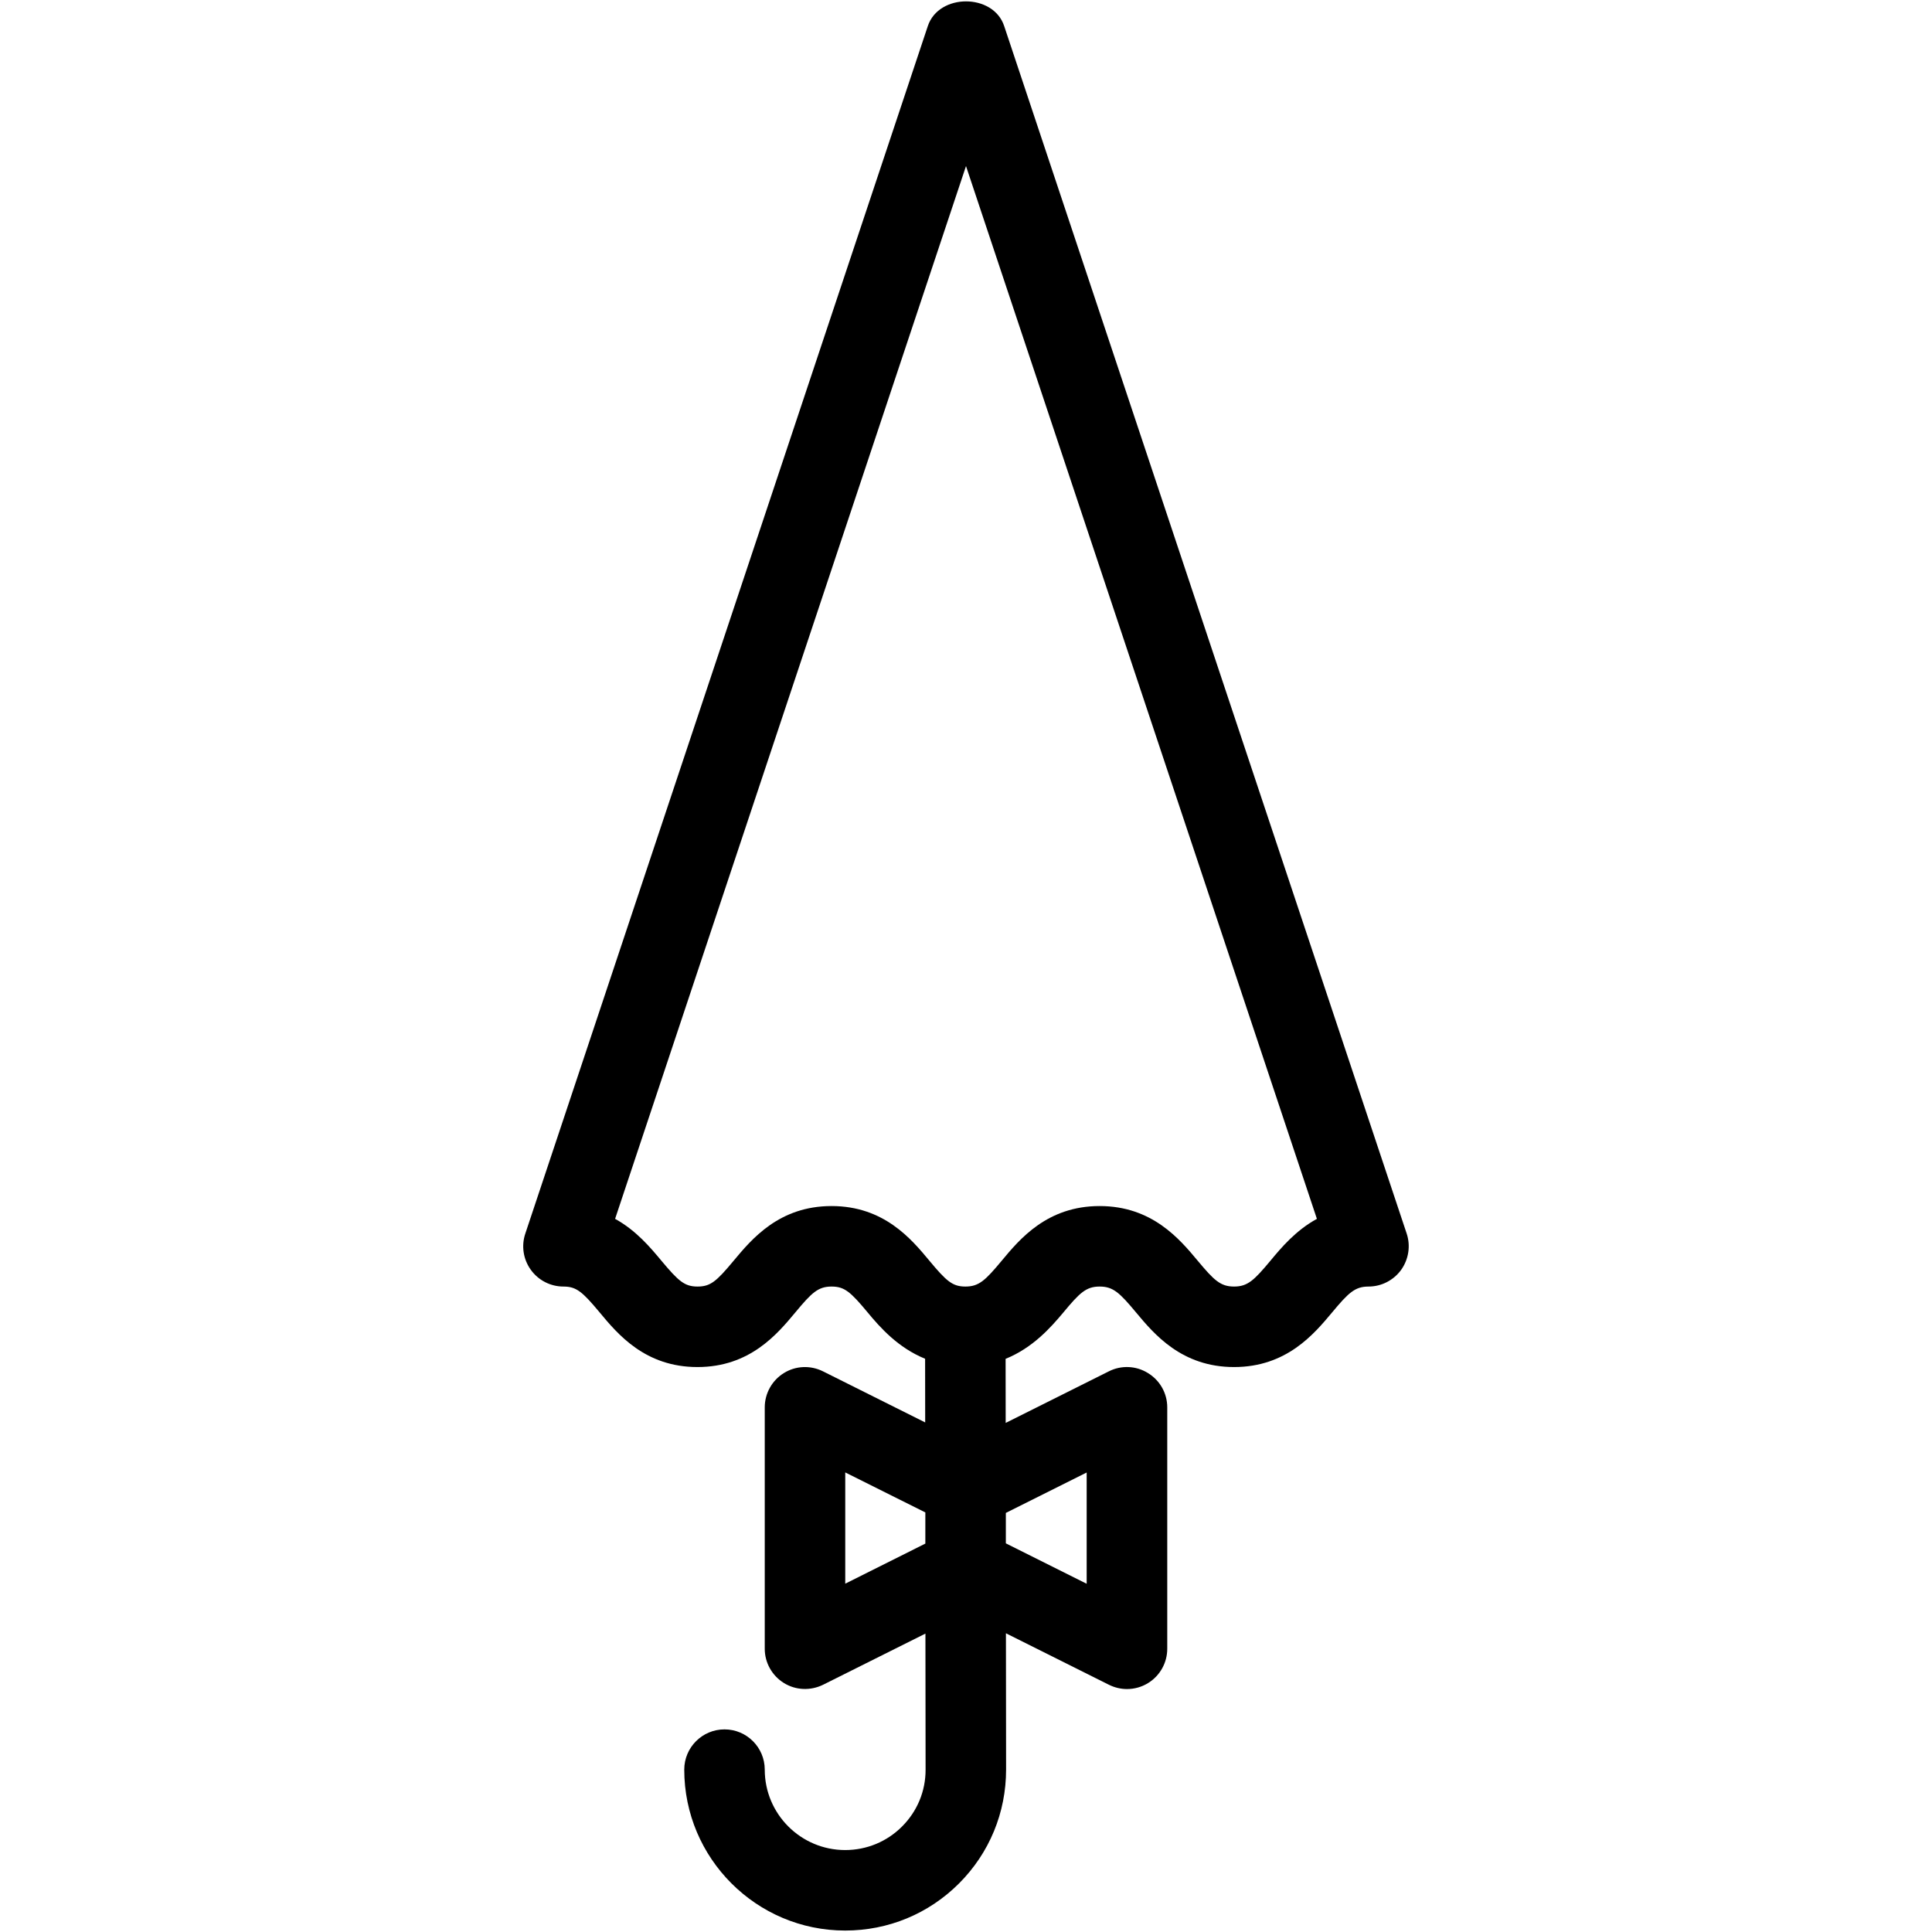 <?xml version="1.0" encoding="iso-8859-1"?>
<!-- Generator: Adobe Illustrator 19.0.0, SVG Export Plug-In . SVG Version: 6.00 Build 0)  -->
<svg version="1.1" id="Layer_1" xmlns="http://www.w3.org/2000/svg" xmlns:xlink="http://www.w3.org/1999/xlink" x="0px" y="0px"
	 viewBox="0 0 24 24" style="enable-background:new 0 0 24 24;" xml:space="preserve">
<g>
	<g>
		<path d="M17.474,15.323l-5-15c-0.135-0.408-0.812-0.408-0.948,0l-5,15c-0.052,0.153-0.026,0.321,0.068,0.451
			C6.688,15.905,6.839,15.982,7,15.982c0.16,0,0.235,0.065,0.448,0.32c0.225,0.271,0.565,0.68,1.216,0.68s0.991-0.409,1.217-0.68
			c0.201-0.242,0.281-0.32,0.449-0.32c0.16,0,0.235,0.065,0.447,0.32c0.157,0.19,0.379,0.44,0.715,0.577l0.001,0.791l-1.27-0.635
			c-0.155-0.077-0.339-0.07-0.486,0.022C9.59,17.148,9.5,17.31,9.5,17.482v3c0,0.173,0.091,0.334,0.238,0.425
			c0.147,0.091,0.33,0.098,0.486,0.022l1.272-0.636l0.002,1.689c0.001,0.267-0.103,0.518-0.292,0.707
			c-0.188,0.189-0.44,0.293-0.707,0.293c-0.551,0-0.999-0.448-0.999-0.999c0-0.276-0.224-0.5-0.5-0.5s-0.5,0.224-0.5,0.5
			c0,1.102,0.897,1.999,1.999,1.999c0.535,0,1.037-0.208,1.414-0.585c0.378-0.378,0.585-0.881,0.585-1.415l-0.002-1.693l1.28,0.64
			c0.071,0.035,0.147,0.053,0.224,0.053c0.091,0,0.183-0.025,0.263-0.075c0.147-0.091,0.237-0.252,0.237-0.425v-3
			c0-0.173-0.09-0.334-0.239-0.425c-0.147-0.092-0.332-0.1-0.486-0.022l-1.282,0.641l-0.001-0.796
			c0.338-0.137,0.56-0.388,0.719-0.578c0.201-0.242,0.281-0.32,0.449-0.32c0.169,0,0.249,0.078,0.451,0.32
			c0.226,0.271,0.568,0.68,1.219,0.68s0.993-0.409,1.219-0.68c0.202-0.242,0.282-0.32,0.451-0.32c0.161,0,0.312-0.078,0.406-0.208
			C17.499,15.643,17.525,15.475,17.474,15.323z M13.499,18.292v1.382l-1.004-0.502l0-0.378L13.499,18.292z M10.5,19.673v-1.382
			l0.995,0.497l0,0.387L10.5,19.673z M15.781,15.662c-0.202,0.242-0.282,0.32-0.451,0.32s-0.249-0.078-0.451-0.32
			c-0.226-0.271-0.568-0.68-1.219-0.68s-0.992,0.409-1.217,0.68c-0.202,0.242-0.281,0.32-0.45,0.32c-0.16,0-0.235-0.065-0.447-0.32
			c-0.225-0.271-0.566-0.68-1.216-0.68c-0.651,0-0.991,0.409-1.217,0.68c-0.213,0.256-0.287,0.32-0.448,0.32
			c-0.16,0-0.235-0.065-0.448-0.32c-0.136-0.163-0.314-0.377-0.576-0.521L12,2.063l4.359,13.078
			C16.096,15.285,15.917,15.498,15.781,15.662z"/>
	</g>
</g>
</svg>
